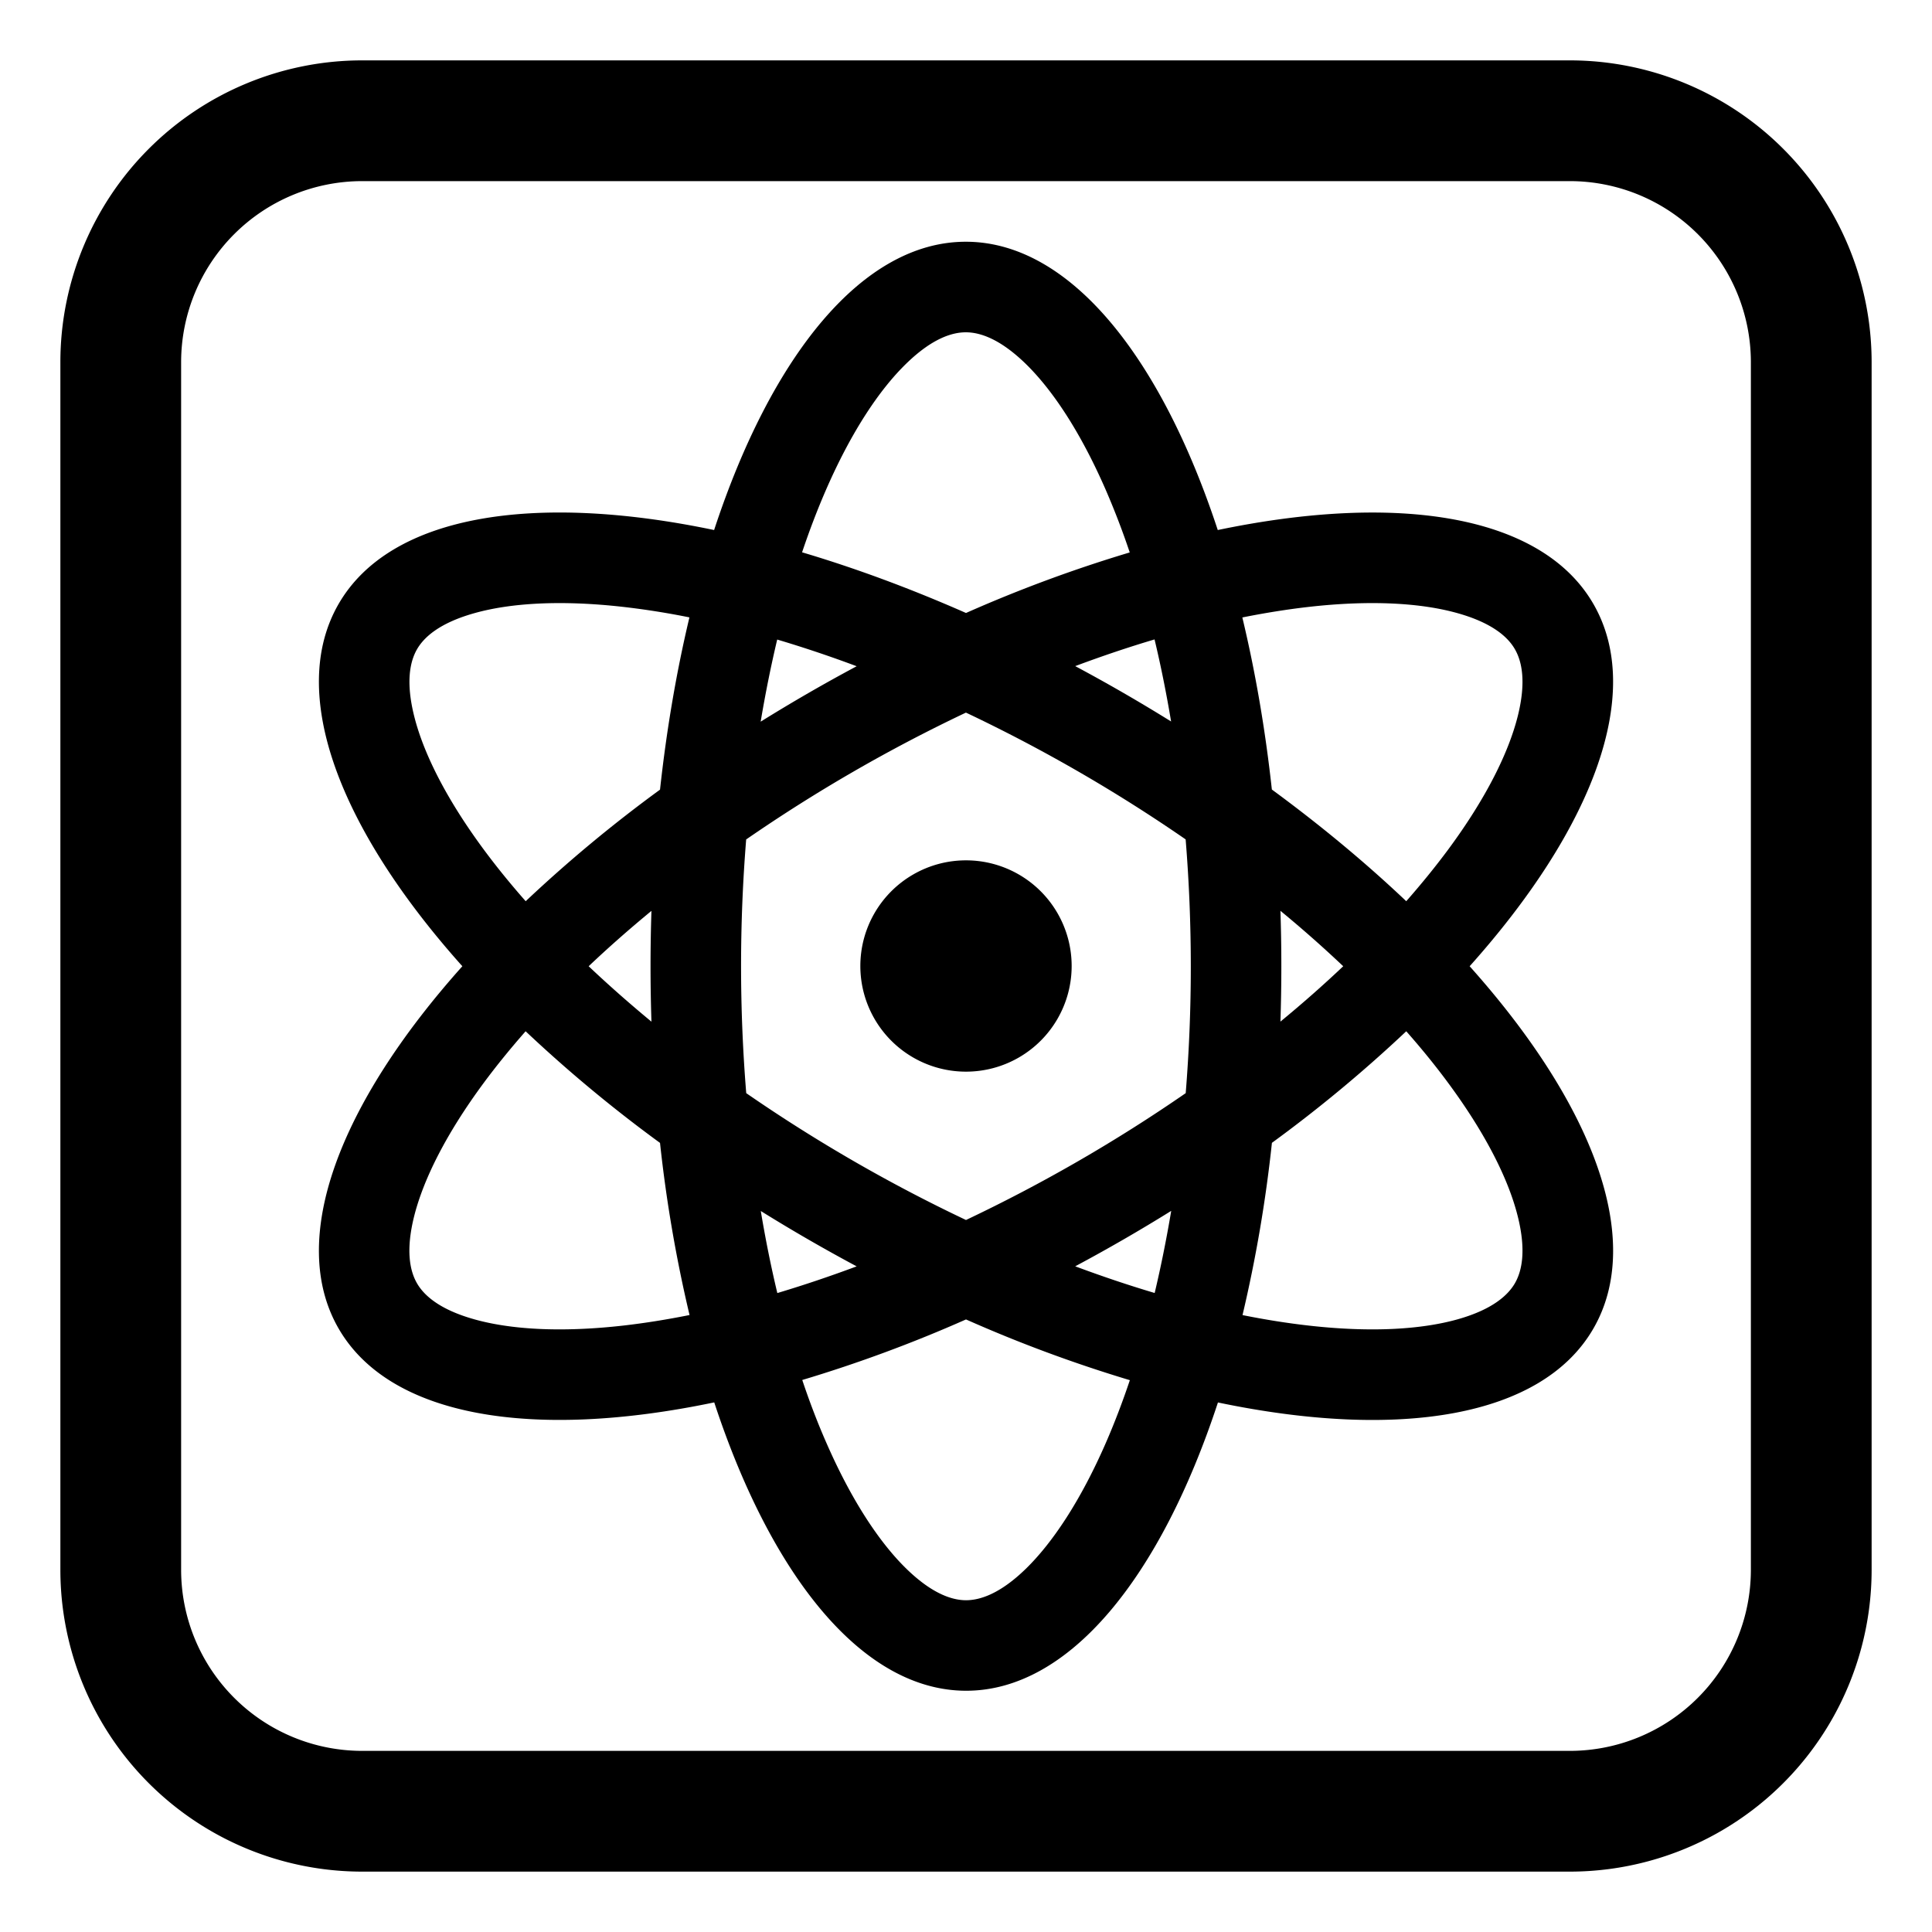 <svg xmlns="http://www.w3.org/2000/svg" width="1em" height="1em" viewBox="0 0 32 32"><g fill="currentColor"><path d="M17.75 16a1.75 1.75 0 1 1-3.5 0a1.75 1.75 0 0 1 3.5 0"/><path d="M20.173 23.229c-.953 2.9-2.466 4.775-4.17 4.775s-3.219-1.874-4.173-4.776c-2.99.625-5.37.252-6.222-1.224s.014-3.724 2.05-6c-2.036-2.276-2.902-4.524-2.05-6s3.231-1.85 6.22-1.225c.952-2.9 2.465-4.775 4.169-4.775s3.219 1.874 4.173 4.775c2.99-.624 5.37-.251 6.222 1.225s-.014 3.724-2.05 6c2.036 2.276 2.903 4.524 2.05 6c-.851 1.476-3.231 1.85-6.22 1.225m-5.158 2.756c.434.422.765.52.988.52c.222-.001.554-.098.988-.52c.44-.429.906-1.122 1.33-2.095q.21-.483.394-1.03A23 23 0 0 1 16 21.854a23 23 0 0 1-2.712 1.003q.184.55.396 1.033c.424.973.89 1.666 1.33 2.095m2.795-5.011q.673.251 1.316.442q.155-.652.274-1.36a28 28 0 0 1-1.59.918m5.483-3.893a23 23 0 0 1-2.225 1.848a23 23 0 0 1-.487 2.853q.568.114 1.09.173c1.055.12 1.887.063 2.48-.105c.581-.165.831-.404.942-.596c.111-.193.193-.528.045-1.115c-.15-.596-.518-1.346-1.149-2.2q-.312-.423-.696-.858m0-2.154q.383-.436.696-.858c.631-.854.998-1.604 1.149-2.2c.148-.587.066-.922-.045-1.115c-.11-.193-.36-.431-.943-.596c-.592-.168-1.425-.225-2.48-.105q-.523.06-1.092.174c.213.888.379 1.844.489 2.85c.817.6 1.563 1.221 2.226 1.85m-2.084.16a28 28 0 0 1 0 1.834q.554-.456 1.04-.917a20 20 0 0 0-1.04-.918m-1.811-3.136q-.118-.707-.274-1.359q-.643.191-1.314.442a28 28 0 0 1 1.588.917M16 10.153a23 23 0 0 1 2.712-1.003a13 13 0 0 0-.396-1.033c-.424-.973-.89-1.666-1.33-2.094c-.435-.422-.766-.519-.989-.519s-.554.097-.988.52c-.44.428-.906 1.12-1.33 2.094q-.21.483-.394 1.03c.876.26 1.787.596 2.715 1.005m-4.58.073a13 13 0 0 0-1.09-.173c-1.055-.12-1.888-.063-2.48.105c-.582.165-.832.403-.943.596s-.193.528-.045 1.115c.15.596.518 1.346 1.149 2.2q.312.422.696.858a23 23 0 0 1 2.225-1.848c.11-1.008.275-1.964.487-2.853m-2.713 6.855q-.383.435-.696.858c-.631.854-.998 1.604-1.149 2.2c-.148.587-.066.922.045 1.115c.11.192.36.431.943.596c.592.168 1.425.225 2.48.105q.523-.06 1.092-.174a23 23 0 0 1-.489-2.851a23 23 0 0 1-2.226-1.849m2.084-.16a28 28 0 0 1 0-1.834q-.554.456-1.04.917q.486.46 1.04.918m1.57 1.184A26 26 0 0 0 16 20.207a26 26 0 0 0 3.639-2.101a26 26 0 0 0-.001-4.203a26 26 0 0 0-3.639-2.1a26 26 0 0 0-3.64 2.101a26 26 0 0 0 .001 4.202m.241 1.952q.118.707.274 1.359q.643-.192 1.314-.442a28 28 0 0 1-1.588-.917m.272-9.465q-.155.652-.274 1.36a28 28 0 0 1 1.59-.918a20 20 0 0 0-1.316-.442"/><path d="M6 1a5 5 0 0 0-5 5v20a5 5 0 0 0 5 5h20a5 5 0 0 0 5-5V6a5 5 0 0 0-5-5zM3 6a3 3 0 0 1 3-3h20a3 3 0 0 1 3 3v20a3 3 0 0 1-3 3H6a3 3 0 0 1-3-3z"/></g></svg>